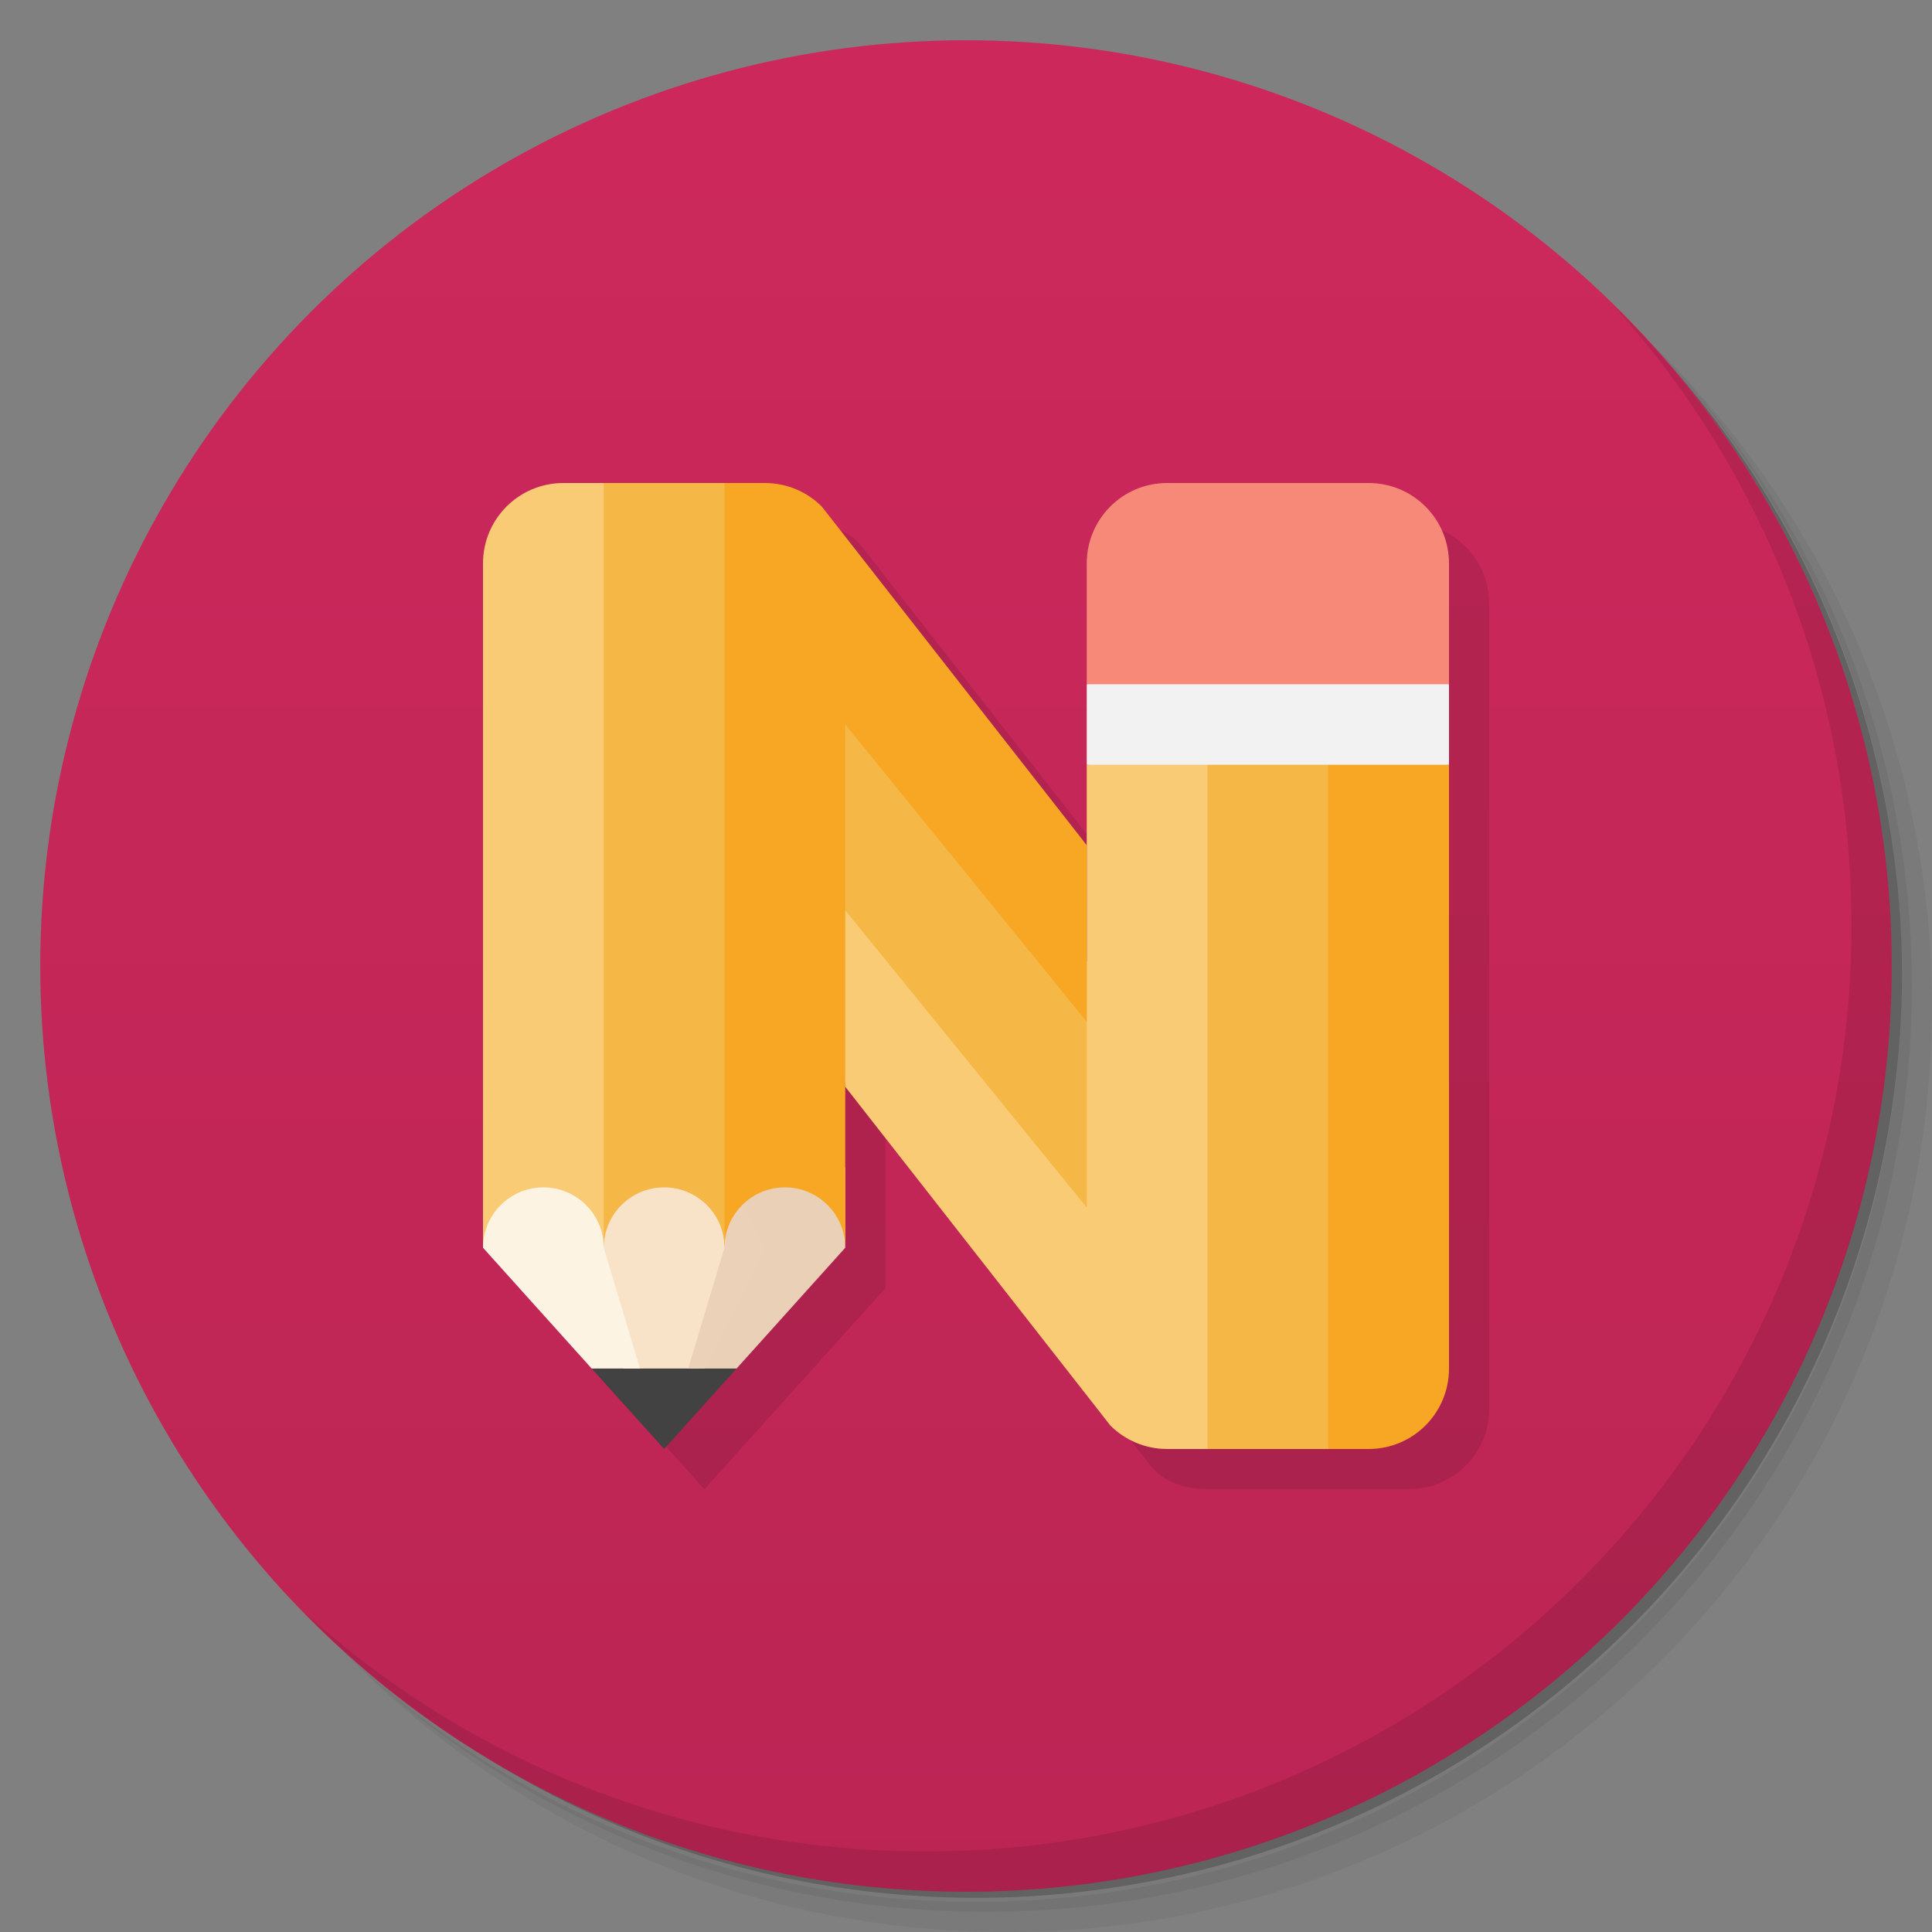 <svg version="1.1" viewBox="0 0 48 48" xmlns="http://www.w3.org/2000/svg">
 <rect x="0" y="0" width="48" height="48" fill="#808080" stroke="none"/>
 <defs>
  <linearGradient id="bg" x2="0" y1="1" y2="47" gradientUnits="userSpaceOnUse">
   <stop style="stop-color:#cd285c" offset="0"/>
   <stop style="stop-color:#bb2554" offset="1"/>
  </linearGradient>
 </defs>
 <path d="m36.31 5c5.859 4.062 9.688 10.831 9.688 18.5 0 12.426-10.07 22.5-22.5 22.5-7.669 0-14.438-3.828-18.5-9.688 1.037 1.822 2.306 3.499 3.781 4.969 4.085 3.712 9.514 5.969 15.469 5.969 12.703 0 23-10.298 23-23 0-5.954-2.256-11.384-5.969-15.469-1.469-1.475-3.147-2.744-4.969-3.781zm4.969 3.781c3.854 4.113 6.219 9.637 6.219 15.719 0 12.703-10.297 23-23 23-6.081 0-11.606-2.364-15.719-6.219 4.16 4.144 9.883 6.719 16.219 6.719 12.703 0 23-10.298 23-23 0-6.335-2.575-12.06-6.719-16.219z" style="opacity:.05"/>
 <path d="m41.28 8.781c3.712 4.085 5.969 9.514 5.969 15.469 0 12.703-10.297 23-23 23-5.954 0-11.384-2.256-15.469-5.969 4.113 3.854 9.637 6.219 15.719 6.219 12.703 0 23-10.298 23-23 0-6.081-2.364-11.606-6.219-15.719z" style="opacity:.1"/>
 <path d="m31.25 2.375c8.615 3.154 14.75 11.417 14.75 21.13 0 12.426-10.07 22.5-22.5 22.5-9.708 0-17.971-6.135-21.12-14.75a23 23 0 0 0 44.875-7 23 23 0 0 0-16-21.875z" style="opacity:.2"/>
 <circle cx="24" cy="24" r="23" style="fill:url(#bg)"/>
 <path d="m40.03 7.531c3.712 4.084 5.969 9.514 5.969 15.469 0 12.703-10.297 23-23 23-5.954 0-11.384-2.256-15.469-5.969 4.178 4.291 10.01 6.969 16.469 6.969 12.703 0 23-10.298 23-23 0-6.462-2.677-12.291-6.969-16.469z" style="opacity:.1"/>
 <path d="m15 13c-1.108 0-2 0.892-2 2v17l4.5 5 4.5-5v-4l6.586 8.416c0.315 0.402 0.861 0.584 1.414 0.584h5c1.108 0 2-0.892 2-2v-20c0-1.108-0.892-2-2-2h-5c-1.108 0-2 0.892-2 2v7l-6.584-8.416c-0.315-0.402-0.863-0.584-1.416-0.584z" style="opacity:.1"/>
 <path d="m14.699 34 1.801 2 1.801-2-2.301-1z" style="fill:#424242"/>
 <path d="m20 16 8 9v7l-8.271-9z" style="fill:#f5b746"/>
 <path d="m15 29-1 2 1.5 3h2l1.5-3-1-2h-3z" style="fill:#f8e2c8"/>
 <path d="m12 29v2l2.699 3h1.201l-0.9-3v-2h-3z" style="fill:#fdf3e3"/>
 <path d="m14 12c-1.108 0-2 0.892-2 2v17c0-0.828 0.672-1.5 1.5-1.5s1.5 0.672 1.5 1.5l1-19z" style="fill:#f9cb74"/>
 <path d="m18 29v2l-0.9 3h1.201l2.699-3v-2h-3z" style="fill-opacity:.996;fill:#ead1b8"/>
 <path d="m30 18.492-3 0.508v11l-6.5-8 0.5 5 6.586 8.416c0.361 0.361 0.861 0.584 1.414 0.584h2z" style="fill:#f9cb74"/>
 <path d="m17 12 1 19c0-0.828 0.672-1.5 1.5-1.5s1.5 0.672 1.5 1.5v-13l6 7.385v-4.385l-6.584-8.416c-0.361-0.361-0.863-0.584-1.416-0.584h-2z" style="fill:#f8a724"/>
 <path d="m34 36h-2l1-17.525 3 0.525v15c0 1.108-0.892 2-2 2z" style="fill:#f8a724"/>
 <path d="m15 12v19a1.5 1.5 0 0 1 1.5-1.5 1.5 1.5 0 0 1 1.5 1.5v-19z" style="fill:#f5b746"/>
 <rect x="30" y="17" width="3" height="19" style="fill:#f5b746"/>
 <path d="m29 12h5c1.108 0 2 0.892 2 2v3l-4.271 1-4.729-1v-3c0-1.108 0.892-2 2-2z" style="fill:#f78978"/>
 <rect x="27" y="17" width="9" height="2" style="fill:#f2f2f2"/>
</svg>

